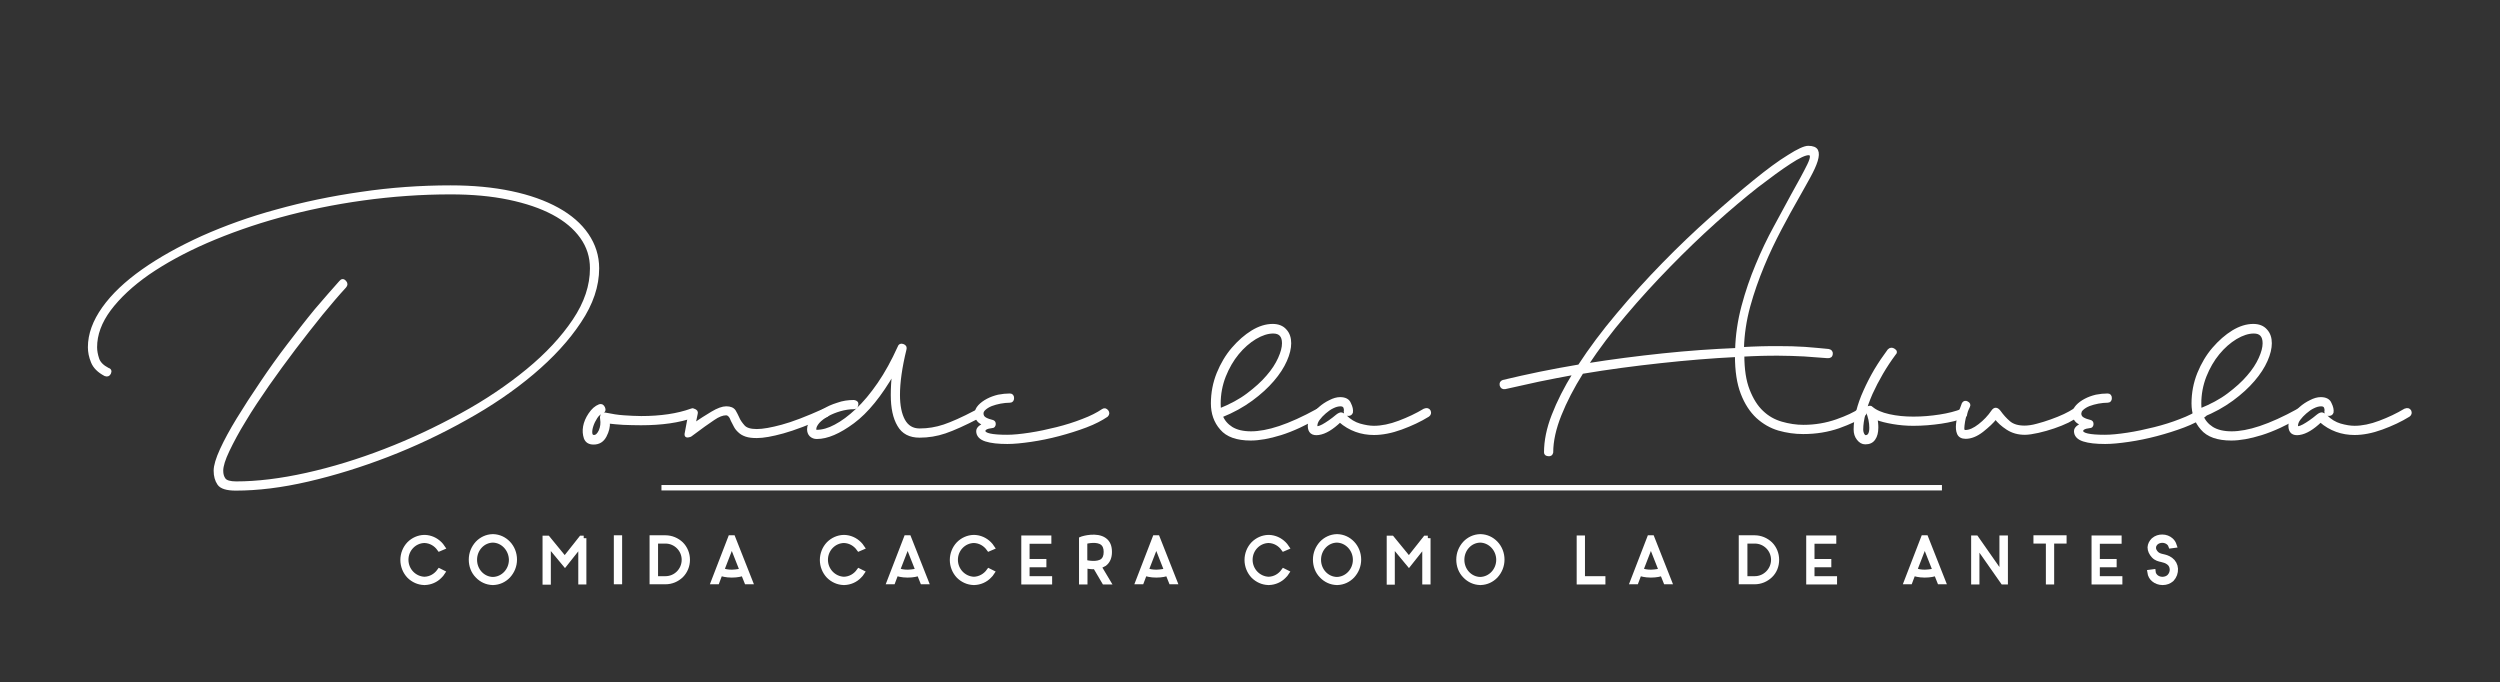 <?xml version="1.0" encoding="utf-8"?>
<!-- Generator: Adobe Illustrator 21.0.0, SVG Export Plug-In . SVG Version: 6.00 Build 0)  -->
<svg version="1.1" id="Capa_1" xmlns="http://www.w3.org/2000/svg" xmlns:xlink="http://www.w3.org/1999/xlink" x="0px" y="0px"
	 viewBox="0 0 1308.1 357" style="enable-background:new 0 0 1308.1 357;" xml:space="preserve">
<rect x="0" y="0" width="1308.1" height="357" fill="#333333" stroke="none"/>
<style type="text/css">
	.st0{fill:#FFFFFF;stroke:#FFFFFF;stroke-width:1.417;stroke-miterlimit:10;}
	.st1{fill:#FFFFFF;stroke:#FFFFFF;stroke-width:2.835;stroke-miterlimit:10;}
	.st2{fill:none;stroke:#FFFFFF;stroke-width:2.835;stroke-miterlimit:10;}
</style>
<g>
	<g>
		<path class="st0" d="M178.1,147.5c0.8-1,1.6-1,2.4-0.1c0.8,0.9,0.8,1.7,0,2.6c-3.6,3.9-7.7,8.7-12.3,14.3
			c-4.6,5.7-9.3,11.7-14.1,18s-9.4,12.7-14,19.2c-4.5,6.5-8.6,12.6-12.1,18.5c-3.6,5.8-6.4,11.1-8.6,15.7s-3.3,8.1-3.3,10.6
			c0,1.8,0.4,3.3,1.3,4.5s3,1.8,6.2,1.8c11,0,23.3-1.5,36.8-4.5s27.2-7.2,40.9-12.5c13.8-5.3,27.1-11.6,40.1-18.7
			c13-7.1,24.5-14.9,34.6-23.2s18.2-17,24.3-26.1c6.1-9.1,9.1-18.1,9.1-27.2c0-6-1.7-11.4-5.2-16.3c-3.5-4.9-8.4-9-14.8-12.4
			s-14.1-6-23.2-7.9S247,101,235.8,101c-15.4,0-30.7,1.1-45.9,3.2s-29.7,5.1-43.5,8.9s-26.5,8.3-38.3,13.4
			c-11.7,5.1-21.9,10.7-30.5,16.6c-8.6,6-15.3,12.3-20.2,18.8c-4.9,6.6-7.3,13.2-7.3,19.8c0,1.9,0.4,4,1.1,6.1
			c0.7,2.1,2.5,3.9,5.2,5.3c1.1,0.3,1.5,1,1,2.1s-1.3,1.3-2.4,0.9c-3.4-1.8-5.6-4-6.7-6.7c-1.1-2.7-1.6-5.2-1.6-7.7
			c0-6.8,2.5-13.6,7.4-20.5s11.8-13.4,20.7-19.7c8.8-6.2,19.2-12,31.1-17.4c11.9-5.3,24.9-10,38.9-13.8c14-3.9,28.7-7,44.2-9.2
			c15.5-2.3,31.1-3.4,46.8-3.4c11.7,0,22.2,1,31.7,3s17.6,4.9,24.3,8.6c6.7,3.7,11.9,8.2,15.5,13.5c3.6,5.3,5.5,11.1,5.5,17.6
			c0,9.2-3.1,18.5-9.4,27.9c-6.2,9.4-14.5,18.4-24.7,27s-21.9,16.6-35.1,23.9c-13.2,7.4-26.8,13.8-40.8,19.2s-27.9,9.7-41.7,12.9
			s-26.3,4.7-37.7,4.7c-4.7,0-7.7-0.9-9-2.8c-1.3-1.9-1.9-4.2-1.9-6.9c0-2.6,1.1-6.3,3.3-11.1c2.2-4.8,5.1-10.1,8.7-16
			s7.7-12.2,12.3-19c4.5-6.7,9.2-13.3,14.1-19.7c4.9-6.4,9.6-12.5,14.3-18.2C170.2,156.5,174.4,151.6,178.1,147.5z"/>
		<path class="st0" d="M313.7,212.2c1-0.3,1.7,0.1,2.2,1.2c0.5,1.1,0.2,1.9-0.7,2.2c-1.3,0.5-2.4,1.4-3.3,2.8
			c-0.9,1.4-1.6,2.8-2.1,4.3s-0.7,2.8-0.6,3.9c0.1,1.1,0.6,1.7,1.6,1.7c1.3,0,2.3-1,3.2-2.9c0.8-1.9,1.1-4,0.7-6.3
			c-0.2-1.1,0.1-1.9,0.7-2.2s1.3-0.4,1.9-0.2c2.9,0.6,5.9,1.1,9,1.3s6.2,0.4,9.2,0.4c10.2,0,19-1.3,26.2-3.9c1-0.3,1.6,0,1.9,1.1
			s0,1.8-1,2.3c-7.3,2.6-16.4,3.9-27.2,3.9c-3.2,0-6.3-0.1-9.2-0.2c-2.9-0.2-5.5-0.4-7.8-0.7c0.2,2.3-0.4,4.7-1.7,7.2
			c-1.3,2.5-3.3,3.8-6.1,3.8c-2.3,0-3.7-0.9-4.4-2.7c-0.6-1.8-0.8-3.8-0.4-6s1.3-4.3,2.7-6.4C310.1,214.4,311.7,213,313.7,212.2z"/>
		<path class="st0" d="M361,215.8c0.3-1.1,1-1.5,2.1-1.2s1.5,0.9,1.3,1.7l-1.2,5.8c3.2-2.3,6.4-4.3,9.4-6.1s5.5-2.7,7.4-2.7
			c2.1,0,3.5,0.6,4.3,1.8c0.7,1.2,1.3,2.4,1.8,3.5c0.6,1.5,1.6,2.9,2.9,4.4s3.6,2.2,7,2.2c3.2,0,7.7-0.8,13.2-2.3
			c5.6-1.5,12.9-4.3,22-8.4c1-0.3,1.7,0,2.1,0.8c0.4,0.9,0.2,1.6-0.6,2.1c-9.6,4.2-17.2,7.1-23,8.7c-5.8,1.6-10.3,2.4-13.7,2.4
			c-2.3,0-4.1-0.2-5.6-0.7s-2.7-1.2-3.6-2.1c-1-0.9-1.7-1.8-2.2-2.8s-1-1.9-1.5-2.9c-0.8-2.3-1.9-3.4-3.2-3.4c-1.8,0-4,0.8-6.6,2.6
			c-2.6,1.7-6.5,4.5-11.7,8.4c-0.3,0.3-0.9,0.5-1.7,0.6c-0.8,0.1-1.1-0.3-1-1.1L361,215.8z"/>
		<path class="st0" d="M446.8,210c1.3,0.2,1.8,0.8,1.6,1.8c-0.2,1.1-0.8,1.6-1.6,1.6c-2.4,0-4.9,0.4-7.3,1.1
			c-2.4,0.7-4.6,1.6-6.6,2.7c-1.9,1.1-3.5,2.3-4.7,3.6c-1.2,1.4-1.8,2.6-1.8,3.8c0,0.6,0.3,1,1,1c2.9,0,6.2-0.9,9.7-2.8
			c3.6-1.9,7.3-4.6,11.2-8.3c3.9-3.6,7.7-8.2,11.5-13.7s7.3-11.9,10.6-19.2c0.3-1,1-1.3,2.1-0.9c1.1,0.4,1.4,1.1,1.1,2.1
			c-2.3,9.4-3.4,17.3-3.4,23.8c0,5.7,0.9,10.1,2.7,13.4c1.8,3.2,4.5,4.9,8.3,4.9c4.4,0,8.6-0.7,12.8-2.1c4.1-1.4,9.6-3.8,16.4-7.4
			c1.3-0.6,2.1-0.4,2.3,0.6c0.2,1.1,0,1.8-0.9,2.3c-7.1,3.7-12.9,6.3-17.3,7.8s-8.8,2.2-13.4,2.2c-5,0-8.7-1.9-10.9-5.8
			c-2.3-3.9-3.4-9.1-3.4-15.8c0-3.6,0.2-7.4,0.7-11.7c-6.8,11.8-13.8,20.5-21.1,25.9c-7.3,5.4-13.6,8.1-19,8.1
			c-1.3,0-2.3-0.4-3.2-1.2c-0.8-0.8-1.2-1.9-1.2-3.2c0-1.6,0.7-3.3,2.1-5s3.2-3.3,5.5-4.7c2.3-1.5,4.8-2.6,7.7-3.5
			C441,210.4,443.9,210,446.8,210z"/>
		<path class="st0" d="M528.4,206.6c1,0,1.5,0.6,1.5,1.7c0,1.1-0.5,1.7-1.5,1.7c-1.6,0-3.3,0.2-5,0.5s-3.3,0.8-4.7,1.3
			c-1.5,0.6-2.6,1.3-3.5,2.1s-1.3,1.6-1.3,2.4c0,1.3,0.6,2.2,1.7,2.8c1.1,0.6,2.3,1,3.6,1.3c0.8,0.2,1.2,0.7,1.1,1.6
			c-0.1,0.9-0.5,1.3-1.3,1.3c-2.8,0.3-4.1,1.1-4.1,2.2c0,1.8,4,2.7,12.1,2.7c3.2,0,7.2-0.4,11.8-1.1c4.6-0.7,9.3-1.7,14.1-2.9
			s9.3-2.6,13.6-4.3c4.3-1.6,7.8-3.4,10.6-5.3c0.8-0.5,1.5-0.3,2.2,0.5c0.6,0.8,0.6,1.6-0.2,2.4c-2.8,1.9-6.4,3.8-10.9,5.5
			s-9.3,3.2-14.2,4.5s-9.8,2.3-14.6,3s-8.9,1.1-12.3,1.1c-4.7,0-8.5-0.4-11.3-1.3c-2.8-0.9-4.3-2.5-4.3-4.7c0-0.8,0.4-1.5,1.2-2.2
			c0.8-0.6,1.6-1.1,2.4-1.5c-2.9-0.8-4.4-2.7-4.4-5.6c0-1.3,0.6-2.6,1.7-3.8s2.6-2.3,4.3-3.2s3.6-1.6,5.7-2.1
			C524.5,206.8,526.5,206.6,528.4,206.6z"/>
		<path class="st0" d="M674.9,179.6c0,2.6-0.7,5.6-2.2,9s-3.7,6.8-6.7,10.3s-6.7,6.9-11.2,10.2s-9.7,6.2-15.7,8.6
			c1,2.6,2.8,4.7,5.3,6.3c2.6,1.6,6,2.4,10.2,2.4s9.2-0.9,14.9-2.8c5.7-1.9,12.4-4.9,20-9.1c0.8-0.3,1.5,0,1.9,0.8
			c0.5,0.9,0.3,1.6-0.5,2.1c-7.8,4.5-14.7,7.7-20.8,9.6c-6.1,1.9-11.3,2.8-15.7,2.8c-7.1,0-12.3-1.8-15.4-5.5
			c-3.2-3.6-4.7-8.1-4.7-13.2c0-5.5,1-10.7,3-15.7c2-4.9,4.6-9.3,7.8-13s6.6-6.7,10.2-8.9s7.2-3.3,10.6-3.3c2.9,0,5.1,0.9,6.6,2.6
			C674.2,174.6,674.9,176.9,674.9,179.6z M638,211.2c0,1.5,0.1,2.5,0.2,3.2c5.7-2.3,10.6-4.9,14.7-8c4.1-3.1,7.6-6.2,10.3-9.4
			c2.8-3.2,4.8-6.3,6.2-9.4c1.4-3.1,2.1-5.7,2.1-8c0-3.9-1.8-5.8-5.3-5.8c-2.9,0-6,1-9.4,3c-3.3,2-6.4,4.7-9.2,8.1
			c-2.8,3.4-5.1,7.4-6.9,11.9C638.9,201.4,638,206.2,638,211.2z"/>
		<path class="st0" d="M707.2,215.8c-0.3,0.8-1,1.2-1.9,1.1c-1-0.1-1.5-0.6-1.5-1.6c0.2-0.6,0.1-1.4-0.2-2.2s-1.1-1.2-2.2-1.2
			c-1.3,0-2.7,0.4-4.1,1.1c-1.5,0.7-2.8,1.7-4.1,2.8s-2.4,2.3-3.3,3.5c-0.9,1.2-1.3,2.4-1.3,3.5c0,0.6,0.3,0.9,1,0.9
			c0.6-0.1,1.5-0.4,2.6-1s2.2-1.3,3.5-2.2s2.6-1.9,3.9-3c1-0.8,1.8-1.1,2.4-1c0.6,0.2,1.3,0.6,1.9,1.2c2.3,2.3,4.8,3.8,7.5,4.6
			c2.8,0.8,5.3,1.2,7.5,1.2c4,0,8.5-0.9,13.2-2.7c4.8-1.8,9.2-3.9,13.2-6.3c1.3-0.5,2.1-0.3,2.6,0.6c0.4,0.9,0.2,1.7-0.6,2.3
			c-4.2,2.6-8.9,4.8-14.1,6.7c-5.2,1.9-10,2.8-14.3,2.8c-3.2,0-6.4-0.5-9.4-1.6s-5.8-2.7-8.4-5c-4.1,3.9-7.7,6.1-11.1,6.6
			c-3.3,0.5-5-0.9-5-4.1c0-1.5,0.5-3,1.6-4.7s2.4-3.2,4-4.6c1.6-1.4,3.4-2.6,5.3-3.5c1.9-1,3.7-1.5,5.3-1.5c2.6,0,4.3,0.9,5,2.7
			C707.1,213,707.4,214.5,707.2,215.8z"/>
		<path class="st0" d="M956.7,183.3c1.1,0.2,1.7,0.8,1.6,1.9c-0.1,1.1-0.8,1.6-2.1,1.5c-3.7-0.3-7.8-0.6-12.1-0.9
			c-4.4-0.2-8.9-0.4-13.6-0.4c-2.9,0-5.9,0-9,0.1s-6.2,0.2-9.5,0.4c0,7.3,0.9,13.4,2.8,18.2c1.9,4.9,4.3,8.7,7.2,11.4
			c2.9,2.8,6.3,4.7,10.1,5.8s7.7,1.7,11.5,1.7c6.2,0,11.9-1,17.4-2.9c5.4-1.9,9.4-3.8,12-5.6c1.3-0.8,2.3-0.8,2.9,0.1
			c0.6,0.9,0.3,1.8-1,2.8c-2.8,1.9-7,3.9-12.8,6c-5.8,2-11.9,3-18.6,3c-4.4,0-8.6-0.6-12.8-1.8c-4.1-1.2-7.9-3.4-11.2-6.4
			c-3.3-3.1-6-7.2-8-12.4s-3-11.7-3-19.7c-12.6,0.6-25.8,1.7-39.6,3.2s-27.5,3.3-41.1,5.6c-4.9,7.8-8.7,15.2-11.5,22.2
			s-4.3,13.6-4.3,19.6c-0.2,1-0.8,1.4-1.8,1.3c-1.1-0.1-1.6-0.5-1.6-1.3c0-6,1.3-12.5,4-19.4c2.7-7,6.4-14.3,11.1-21.9
			c-6.3,1.1-12.5,2.4-18.6,3.6c-6.1,1.3-11.9,2.6-17.6,3.9c-1.1,0.2-1.8-0.3-2.1-1.3c-0.2-1.1,0.1-1.7,1.1-2.1
			c6.2-1.5,12.6-2.9,19.3-4.3c6.7-1.4,13.6-2.6,20.5-3.8c5.8-8.9,12.5-17.9,20.2-27c7.6-9.1,15.6-17.9,23.9-26.4
			c8.3-8.5,16.6-16.4,24.9-23.8c8.3-7.4,15.8-13.8,22.7-19.4s12.8-10,17.9-13.1c5-3.2,8.4-4.7,10.2-4.7c2.4,0,3.9,0.6,4.5,1.8
			c0.6,1.2,0.5,3-0.2,5.3s-2,5.1-3.8,8.4c-1.8,3.2-3.8,6.9-6.1,10.9c-2.8,4.9-5.8,10.3-9,16.4s-6.3,12.5-9.1,19.3
			c-2.8,6.8-5.3,13.8-7.3,21.1s-3.1,14.7-3.3,22.1c3.2-0.2,6.4-0.3,9.5-0.4c3.1-0.1,6.1-0.1,9-0.1c5,0,9.7,0.1,14.1,0.4
			C949,182.6,953,182.9,956.7,183.3z M946.3,80.5c-1.8,0-5.1,1.5-9.8,4.6c-4.8,3.1-10.5,7.3-17.3,12.5c-6.7,5.3-14.1,11.5-22,18.6
			s-15.9,14.8-23.9,23s-15.8,16.7-23.2,25.5c-7.5,8.8-14,17.5-19.7,26.1c13.1-2.1,26.4-3.8,39.7-5.2c13.4-1.4,26.2-2.3,38.5-2.8
			c0.2-7.4,1.3-14.9,3.3-22.5c2-7.5,4.5-14.8,7.4-21.7c2.9-7,6-13.5,9.4-19.7c3.3-6.2,6.4-11.7,9.1-16.8c3.7-6.6,6.6-11.9,8.5-15.8
			S948.2,80.5,946.3,80.5z"/>
		<path class="st0" d="M988.3,183.3c0.8-0.8,1.7-0.9,2.7-0.2c1,0.6,1.1,1.4,0.2,2.2c-2.3,3.1-4.5,6.4-6.6,10s-3.9,7.1-5.5,10.6
			c-1.5,3.5-2.8,6.9-3.6,10.2c-0.9,3.3-1.3,6.2-1.3,8.6c0,1,0.2,1.8,0.6,2.6c0.4,0.7,0.9,1.1,1.3,1.1c1.8,0,2.7-1.5,2.7-4.6
			c0-2.8-0.6-5.7-1.9-8.7c-0.5-0.8-0.3-1.4,0.5-1.8c0.8-0.4,1.5-0.4,1.9,0.1c2.1,1.8,5.1,3.1,9.1,4s8.2,1.3,12.8,1.3
			c4.7,0,9.3-0.4,13.8-1.1c4.5-0.7,8.4-1.7,11.7-3c1.1-0.3,1.8,0.1,1.9,1.2c0.2,1.1-0.2,1.9-1,2.2c-3.2,1.3-7.3,2.3-12,3
			c-4.8,0.7-9.6,1.1-14.5,1.1c-3.6,0-7.1-0.3-10.6-0.9c-3.5-0.6-6.4-1.3-8.9-2.3c0.2,0.8,0.3,1.7,0.4,2.6c0.1,0.9,0.1,1.7,0.1,2.3
			c0,2.4-0.5,4.4-1.5,5.8c-1,1.5-2.5,2.2-4.6,2.2c-1.5,0-2.7-0.7-3.8-2.1c-1.1-1.4-1.6-3-1.6-5c0-2.8,0.4-5.9,1.3-9.4
			c0.9-3.5,2.1-7,3.8-10.7c1.6-3.6,3.5-7.3,5.6-10.9C983.6,189.9,985.9,186.5,988.3,183.3z"/>
		<path class="st0" d="M1027.2,211.2c0.5-0.8,1.2-1,2.1-0.5s1.2,1.1,0.8,1.9c-0.5,1-1,2.2-1.5,3.6c-0.5,1.5-0.9,2.9-1.1,4.3
			c-0.2,1.4-0.4,2.6-0.4,3.6c0,1.1,0.4,1.6,1.2,1.6c2.3,0,4.7-1.1,7.4-3.2c2.7-2.1,5-4.5,6.9-7.3c1.1-1.6,2.3-1.5,3.6,0.2
			c1.5,2.1,3.2,4,5.1,5.6s4.6,2.4,8,2.4c1.9,0,4.1-0.3,6.6-1c2.4-0.6,4.9-1.4,7.4-2.3c2.5-0.9,4.8-1.8,6.9-2.8s3.7-1.9,4.9-2.7
			c1-0.8,1.9-0.8,2.7,0.1c0.8,0.9,0.6,1.7-0.5,2.6c-1.3,1-3.1,2-5.3,3.2c-2.3,1.1-4.7,2.1-7.4,3c-2.7,0.9-5.4,1.7-8.1,2.3
			c-2.8,0.6-5.1,1-7,1c-3.6,0-6.6-0.9-9.2-2.6c-2.6-1.7-4.6-3.5-6.1-5.5c-1.6,2.1-4,4.3-7,6.7c-3.1,2.4-6,3.5-8.7,3.5
			c-1.9,0-3.2-0.7-3.8-2.1c-0.6-1.4-0.7-3-0.5-5c0.2-2,0.7-3.9,1.3-6C1026.1,214.2,1026.7,212.5,1027.2,211.2z"/>
		<path class="st0" d="M1102.8,206.6c1,0,1.5,0.6,1.5,1.7c0,1.1-0.5,1.7-1.5,1.7c-1.6,0-3.3,0.2-5,0.5s-3.3,0.8-4.7,1.3
			c-1.5,0.6-2.6,1.3-3.5,2.1s-1.3,1.6-1.3,2.4c0,1.3,0.6,2.2,1.7,2.8s2.3,1,3.6,1.3c0.8,0.2,1.2,0.7,1.1,1.6
			c-0.1,0.9-0.5,1.3-1.3,1.3c-2.8,0.3-4.1,1.1-4.1,2.2c0,1.8,4,2.7,12.1,2.7c3.2,0,7.2-0.4,11.8-1.1c4.6-0.7,9.3-1.7,14.1-2.9
			c4.8-1.2,9.3-2.6,13.6-4.3c4.3-1.6,7.8-3.4,10.6-5.3c0.8-0.5,1.5-0.3,2.2,0.5c0.6,0.8,0.6,1.6-0.2,2.4c-2.8,1.9-6.4,3.8-10.9,5.5
			s-9.3,3.2-14.2,4.5c-4.9,1.3-9.8,2.3-14.6,3c-4.8,0.7-8.9,1.1-12.3,1.1c-4.7,0-8.5-0.4-11.3-1.3c-2.8-0.9-4.3-2.5-4.3-4.7
			c0-0.8,0.4-1.5,1.2-2.2c0.8-0.6,1.6-1.1,2.4-1.5c-2.9-0.8-4.4-2.7-4.4-5.6c0-1.3,0.6-2.6,1.7-3.8s2.6-2.3,4.3-3.2
			c1.7-0.9,3.6-1.6,5.7-2.1C1098.8,206.8,1100.8,206.6,1102.8,206.6z"/>
		<path class="st0" d="M1188,179.6c0,2.6-0.7,5.6-2.2,9s-3.7,6.8-6.7,10.3s-6.7,6.9-11.2,10.2s-9.7,6.2-15.7,8.6
			c1,2.6,2.8,4.7,5.3,6.3c2.6,1.6,6,2.4,10.2,2.4s9.2-0.9,14.9-2.8c5.7-1.9,12.4-4.9,20-9.1c0.8-0.3,1.5,0,1.9,0.8
			c0.5,0.9,0.3,1.6-0.5,2.1c-7.8,4.5-14.7,7.7-20.8,9.6c-6.1,1.9-11.3,2.8-15.7,2.8c-7.1,0-12.3-1.8-15.4-5.5
			c-3.2-3.6-4.7-8.1-4.7-13.2c0-5.5,1-10.7,3-15.7c2-4.9,4.6-9.3,7.8-13c3.2-3.7,6.6-6.7,10.2-8.9s7.2-3.3,10.6-3.3
			c2.9,0,5.1,0.9,6.6,2.6C1187.3,174.6,1188,176.9,1188,179.6z M1151.1,211.2c0,1.5,0.1,2.5,0.2,3.2c5.7-2.3,10.6-4.9,14.7-8
			s7.6-6.2,10.3-9.4c2.8-3.2,4.8-6.3,6.2-9.4c1.4-3.1,2.1-5.7,2.1-8c0-3.9-1.8-5.8-5.3-5.8c-2.9,0-6,1-9.4,3c-3.3,2-6.4,4.7-9.2,8.1
			c-2.8,3.4-5.1,7.4-6.9,11.9C1152,201.4,1151.1,206.2,1151.1,211.2z"/>
		<path class="st0" d="M1220.3,215.8c-0.3,0.8-1,1.2-1.9,1.1c-1-0.1-1.5-0.6-1.5-1.6c0.2-0.6,0.1-1.4-0.2-2.2
			c-0.3-0.8-1.1-1.2-2.2-1.2c-1.3,0-2.7,0.4-4.1,1.1c-1.5,0.7-2.8,1.7-4.1,2.8c-1.3,1.1-2.4,2.3-3.3,3.5s-1.3,2.4-1.3,3.5
			c0,0.6,0.3,0.9,1,0.9c0.6-0.1,1.5-0.4,2.6-1s2.2-1.3,3.5-2.2s2.6-1.9,3.9-3c1-0.8,1.8-1.1,2.4-1c0.6,0.2,1.3,0.6,1.9,1.2
			c2.3,2.3,4.8,3.8,7.5,4.6c2.8,0.8,5.3,1.2,7.5,1.2c4,0,8.5-0.9,13.2-2.7c4.8-1.8,9.2-3.9,13.2-6.3c1.3-0.5,2.1-0.3,2.6,0.6
			c0.4,0.9,0.2,1.7-0.6,2.3c-4.2,2.6-8.9,4.8-14.1,6.7s-10,2.8-14.3,2.8c-3.2,0-6.4-0.5-9.4-1.6s-5.8-2.7-8.4-5
			c-4.1,3.9-7.7,6.1-11.1,6.6c-3.3,0.5-5-0.9-5-4.1c0-1.5,0.5-3,1.6-4.7s2.4-3.2,4-4.6c1.6-1.4,3.4-2.6,5.3-3.5
			c1.9-1,3.7-1.5,5.3-1.5c2.6,0,4.3,0.9,5,2.7C1220.2,213,1220.5,214.5,1220.3,215.8z"/>
	</g>
	<g>
		<path class="st1" d="M231.4,299.6c-0.4,0.6-0.8,1.2-1.4,1.7c-2,2.1-4.8,3.3-7.7,3.4h-0.2c-0.1,0-0.1,0-0.2,0
			c-2.9-0.1-5.6-1.3-7.7-3.4c-2.1-2.2-3.3-5.2-3.3-8.3s1.2-6.1,3.3-8.3c2.1-2.1,4.8-3.3,7.7-3.4h0.4c2.9,0.1,5.6,1.3,7.7,3.4
			c0.5,0.5,1,1.1,1.4,1.7L230,287c-1.8-2.5-4.6-4.2-7.9-4.3c-5.4,0.1-9.8,4.6-9.8,10.2s4.4,10.1,9.8,10.3c3.3-0.1,6.1-1.8,7.9-4.3
			L231.4,299.6z"/>
		<path class="st1" d="M258.1,304.7c-0.1,0-0.2,0-0.2,0h-0.2c-2.9-0.1-5.6-1.3-7.7-3.5c-2.2-2.2-3.3-5.2-3.3-8.4
			c0-3.2,1.2-6.1,3.3-8.4c2-2.1,4.7-3.4,7.7-3.5h0.4c2.9,0.1,5.6,1.3,7.7,3.5s3.3,5.2,3.3,8.4c0,3.2-1.2,6.1-3.3,8.4
			C263.7,303.4,261,304.6,258.1,304.7z M257.9,282.5c-5.4,0.1-9.7,4.7-9.7,10.4c0,5.7,4.3,10.3,9.7,10.4c5.4-0.1,9.8-4.7,9.8-10.4
			C267.6,287.3,263.3,282.6,257.9,282.5z"/>
		<path class="st1" d="M305.4,281.6v22.8H304v-20l-8.4,10.6l-8.8-10.6v20.1h-1.5v-22.8h1.2l9,11l8.7-11h1.2V281.6z"/>
		<path class="st1" d="M322.6,281.5h1.5v22.8h-1.5V281.5z"/>
		<path class="st1" d="M356.3,301c-2.2,2.1-5,3.3-8.1,3.3h-6.9v-22.8h6.9c3,0,5.9,1.2,8.1,3.3c2.1,2.1,3.3,5,3.3,8.1
			C359.6,296,358.4,298.9,356.3,301z M358.1,292.9c0-5.5-4.5-9.9-9.9-9.9l0,0h-5.3v19.9h5.3C353.7,302.9,358.1,298.4,358.1,292.9z"
			/>
		<path class="st1" d="M383.4,281.5l9,22.8h-1.6l-1.8-4.5c-1.2,0.5-3.2,1-6.1,1c-3,0-5-0.6-6.1-1l-1.7,4.5h-1.6l8.8-22.8H383.4z
			 M388.5,298.6l-5.6-14.2l-5.5,14.2c0.2,0.1,0.4,0.2,0.7,0.2c1,0.3,2.6,0.7,4.9,0.7C385.7,299.4,387.5,299,388.5,298.6z"/>
		<path class="st1" d="M450.9,299.6c-0.4,0.6-0.8,1.2-1.4,1.7c-2,2.1-4.8,3.3-7.7,3.4h-0.2c-0.1,0-0.1,0-0.2,0
			c-2.9-0.1-5.6-1.3-7.7-3.4c-2.1-2.2-3.3-5.2-3.3-8.3s1.2-6.1,3.3-8.3c2.1-2.1,4.8-3.3,7.7-3.4h0.4c2.9,0.1,5.6,1.3,7.7,3.4
			c0.5,0.5,1,1.1,1.4,1.7l-1.4,0.6c-1.8-2.5-4.6-4.2-7.9-4.3c-5.4,0.1-9.8,4.6-9.8,10.2s4.4,10.1,9.8,10.3c3.3-0.1,6.1-1.8,7.9-4.3
			L450.9,299.6z"/>
		<path class="st1" d="M475.4,281.5l9,22.8h-1.6l-1.8-4.5c-1.2,0.5-3.2,1-6.1,1c-3,0-5-0.6-6.1-1l-1.7,4.5h-1.6l8.8-22.8H475.4z
			 M480.5,298.6l-5.6-14.2l-5.5,14.2c0.2,0.1,0.4,0.2,0.7,0.2c1,0.3,2.6,0.7,4.9,0.7C477.7,299.4,479.5,299,480.5,298.6z"/>
		<path class="st1" d="M518.9,299.6c-0.4,0.6-0.8,1.2-1.4,1.7c-2,2.1-4.8,3.3-7.7,3.4h-0.2c-0.1,0-0.1,0-0.2,0
			c-2.9-0.1-5.6-1.3-7.7-3.4c-2.1-2.2-3.3-5.2-3.3-8.3s1.2-6.1,3.3-8.3c2.1-2.1,4.8-3.3,7.7-3.4h0.4c2.9,0.1,5.6,1.3,7.7,3.4
			c0.5,0.5,1,1.1,1.4,1.7l-1.4,0.6c-1.8-2.5-4.6-4.2-7.9-4.3c-5.4,0.1-9.8,4.6-9.8,10.2s4.4,10.1,9.8,10.3c3.2-0.1,6.1-1.8,7.9-4.3
			L518.9,299.6z"/>
		<path class="st1" d="M549.1,302.9v1.5h-13.3v-22.8h12.9v1.5h-11.4v10.8h8.8v1.5h-8.8v7.5H549.1z"/>
		<path class="st1" d="M574.7,296.2l4.9,8.2h-1.7l-4.7-8c-2.2,0.2-4.4-0.3-5.6-0.6v8.6H566v-22.2l0.5-0.2c0.3-0.1,7.3-2.2,11.3,0.7
			c1.8,1.3,2.6,3.3,2.6,6.1s-0.9,4.8-2.6,6.1C576.8,295.5,575.8,295.9,574.7,296.2z M576.9,293.7c1.3-1,2-2.6,2-4.9s-0.7-3.9-2-4.9
			c-2.8-2.1-7.8-1-9.4-0.6v11C569.1,294.7,574.1,295.7,576.9,293.7z"/>
		<path class="st1" d="M605.5,281.5l9,22.8h-1.6l-1.8-4.5c-1.2,0.5-3.2,1-6.1,1c-3,0-5-0.6-6.1-1l-1.7,4.5h-1.6l8.8-22.8H605.5z
			 M610.6,298.6l-5.6-14.2l-5.5,14.2c0.2,0.1,0.4,0.2,0.7,0.2c1,0.3,2.6,0.7,4.9,0.7C607.8,299.4,609.7,299,610.6,298.6z"/>
		<path class="st1" d="M673.1,299.6c-0.4,0.6-0.8,1.2-1.4,1.7c-2,2.1-4.8,3.3-7.7,3.4h-0.2c-0.1,0-0.1,0-0.2,0
			c-2.9-0.1-5.6-1.3-7.7-3.4c-2.1-2.2-3.3-5.2-3.3-8.3s1.2-6.1,3.3-8.3c2.1-2.1,4.8-3.3,7.7-3.4h0.4c2.9,0.1,5.6,1.3,7.7,3.4
			c0.5,0.5,1,1.1,1.4,1.7l-1.4,0.6c-1.8-2.5-4.6-4.2-7.9-4.3c-5.4,0.1-9.8,4.6-9.8,10.2s4.4,10.1,9.8,10.3c3.3-0.1,6.1-1.8,7.9-4.3
			L673.1,299.6z"/>
		<path class="st1" d="M699.8,304.7c-0.1,0-0.2,0-0.2,0h-0.2c-2.9-0.1-5.6-1.3-7.7-3.5c-2.2-2.2-3.3-5.2-3.3-8.4
			c0-3.2,1.2-6.1,3.3-8.4c2-2.1,4.7-3.4,7.7-3.5h0.4c2.9,0.1,5.6,1.3,7.7,3.5c2.1,2.2,3.3,5.2,3.3,8.4c0,3.2-1.2,6.1-3.3,8.4
			C705.4,303.4,702.7,304.6,699.8,304.7z M699.5,282.5c-5.4,0.1-9.7,4.7-9.7,10.4c0,5.7,4.3,10.3,9.7,10.4c5.4-0.1,9.8-4.7,9.8-10.4
			C709.3,287.3,704.9,282.6,699.5,282.5z"/>
		<path class="st1" d="M747.1,281.6v22.8h-1.5v-20l-8.4,10.6l-8.8-10.6v20.1H727v-22.8h1.2l9,11l8.7-11h1.2V281.6z"/>
		<path class="st1" d="M774.8,304.7c-0.1,0-0.2,0-0.2,0h-0.2c-2.9-0.1-5.6-1.3-7.7-3.5c-2.2-2.2-3.3-5.2-3.3-8.4
			c0-3.2,1.2-6.1,3.3-8.4c2-2.1,4.7-3.4,7.7-3.5h0.4c2.9,0.1,5.6,1.3,7.7,3.5c2.1,2.2,3.3,5.2,3.3,8.4c0,3.2-1.2,6.1-3.3,8.4
			C780.4,303.4,777.7,304.6,774.8,304.7z M774.5,282.5c-5.4,0.1-9.7,4.7-9.7,10.4c0,5.7,4.3,10.3,9.7,10.4c5.4-0.1,9.8-4.7,9.8-10.4
			C784.3,287.3,779.9,282.6,774.5,282.5z"/>
		<path class="st1" d="M827.9,302.9h10.7v1.5h-12.2v-22.8h1.5V302.9z"/>
		<path class="st1" d="M864.3,281.5l9,22.8h-1.6l-1.8-4.5c-1.2,0.5-3.2,1-6.1,1c-3,0-5-0.6-6.1-1l-1.7,4.5h-1.6l8.8-22.8H864.3z
			 M869.4,298.6l-5.6-14.2l-5.5,14.2c0.2,0.1,0.4,0.2,0.7,0.2c1,0.3,2.6,0.7,4.9,0.7C866.6,299.4,868.4,299,869.4,298.6z"/>
		<path class="st1" d="M926.2,301c-2.2,2.1-5,3.3-8.1,3.3h-6.9v-22.8h6.9c3,0,5.9,1.2,8.1,3.3c2.1,2.1,3.3,5,3.3,8.1
			S928.4,298.9,926.2,301z M928.1,292.9c0-5.5-4.5-9.9-9.9-9.9l0,0h-5.3v19.9h5.3C923.6,302.9,928.1,298.4,928.1,292.9z"/>
		<path class="st1" d="M959.8,302.9v1.5h-13.3v-22.8h12.9v1.5H948v10.8h8.8v1.5H948v7.5H959.8z"/>
		<path class="st1" d="M1007.6,281.5l9,22.8h-1.6l-1.8-4.5c-1.2,0.5-3.2,1-6.1,1c-3,0-5-0.6-6.1-1l-1.7,4.5h-1.6l8.8-22.8H1007.6z
			 M1012.7,298.6l-5.6-14.2l-5.5,14.2c0.2,0.1,0.4,0.2,0.7,0.2c1,0.3,2.6,0.7,4.9,0.7C1009.9,299.4,1011.8,299,1012.7,298.6z"/>
		<path class="st1" d="M1049.2,281.6v22.8h-1.1l-13.8-19.7v19.7h-1.5v-22.8h1.1l13.7,19.6v-19.6H1049.2z"/>
		<path class="st1" d="M1079.9,283h-6.5v21.4h-1.5V283h-6.5v-1.5h14.5V283z"/>
		<path class="st1" d="M1109.1,302.9v1.5h-13.3v-22.8h12.9v1.5h-11.4v10.8h8.8v1.5h-8.8v7.5H1109.1z"/>
		<path class="st1" d="M1136.3,302.9l-0.2,0.2c-1.2,1-2.7,1.6-4.4,1.6h-0.2c-1.7,0-3.3-0.6-4.5-1.6c-1.1-0.9-1.8-2.2-2-3.6l1.5-0.2
			c0.1,1,0.7,2,1.5,2.7c2,1.7,5.2,1.6,7.1-0.1c1.1-1.1,1.7-2.6,1.6-4.1s-0.7-2.7-1.9-3.6c-1.2-0.9-2.4-1.2-3.6-1.5
			c-1.4-0.3-2.9-0.6-4.2-2c-1.2-1.3-1.9-2.8-1.9-4.3c0.1-1.4,0.7-2.6,1.8-3.7c1.4-1.2,2.9-1.6,4.5-1.6c1.7,0,3.3,0.6,4.5,1.7
			c0.8,0.7,1.3,1.6,1.6,2.5l-1.5,0.2c-0.2-0.6-0.6-1.1-1.1-1.6c-1.9-1.7-5-1.7-6.9-0.1c-0.8,0.8-1.3,1.7-1.3,2.7
			c-0.1,1.1,0.5,2.2,1.4,3.2c1,1,2.1,1.3,3.4,1.6c1.3,0.3,2.7,0.6,4.2,1.7s2.4,2.8,2.5,4.6C1138.3,299.6,1137.6,301.5,1136.3,302.9z
			"/>
	</g>
	<line class="st2" x1="346.1" y1="255.2" x2="1016.1" y2="255.2"/>
</g>
</svg>
